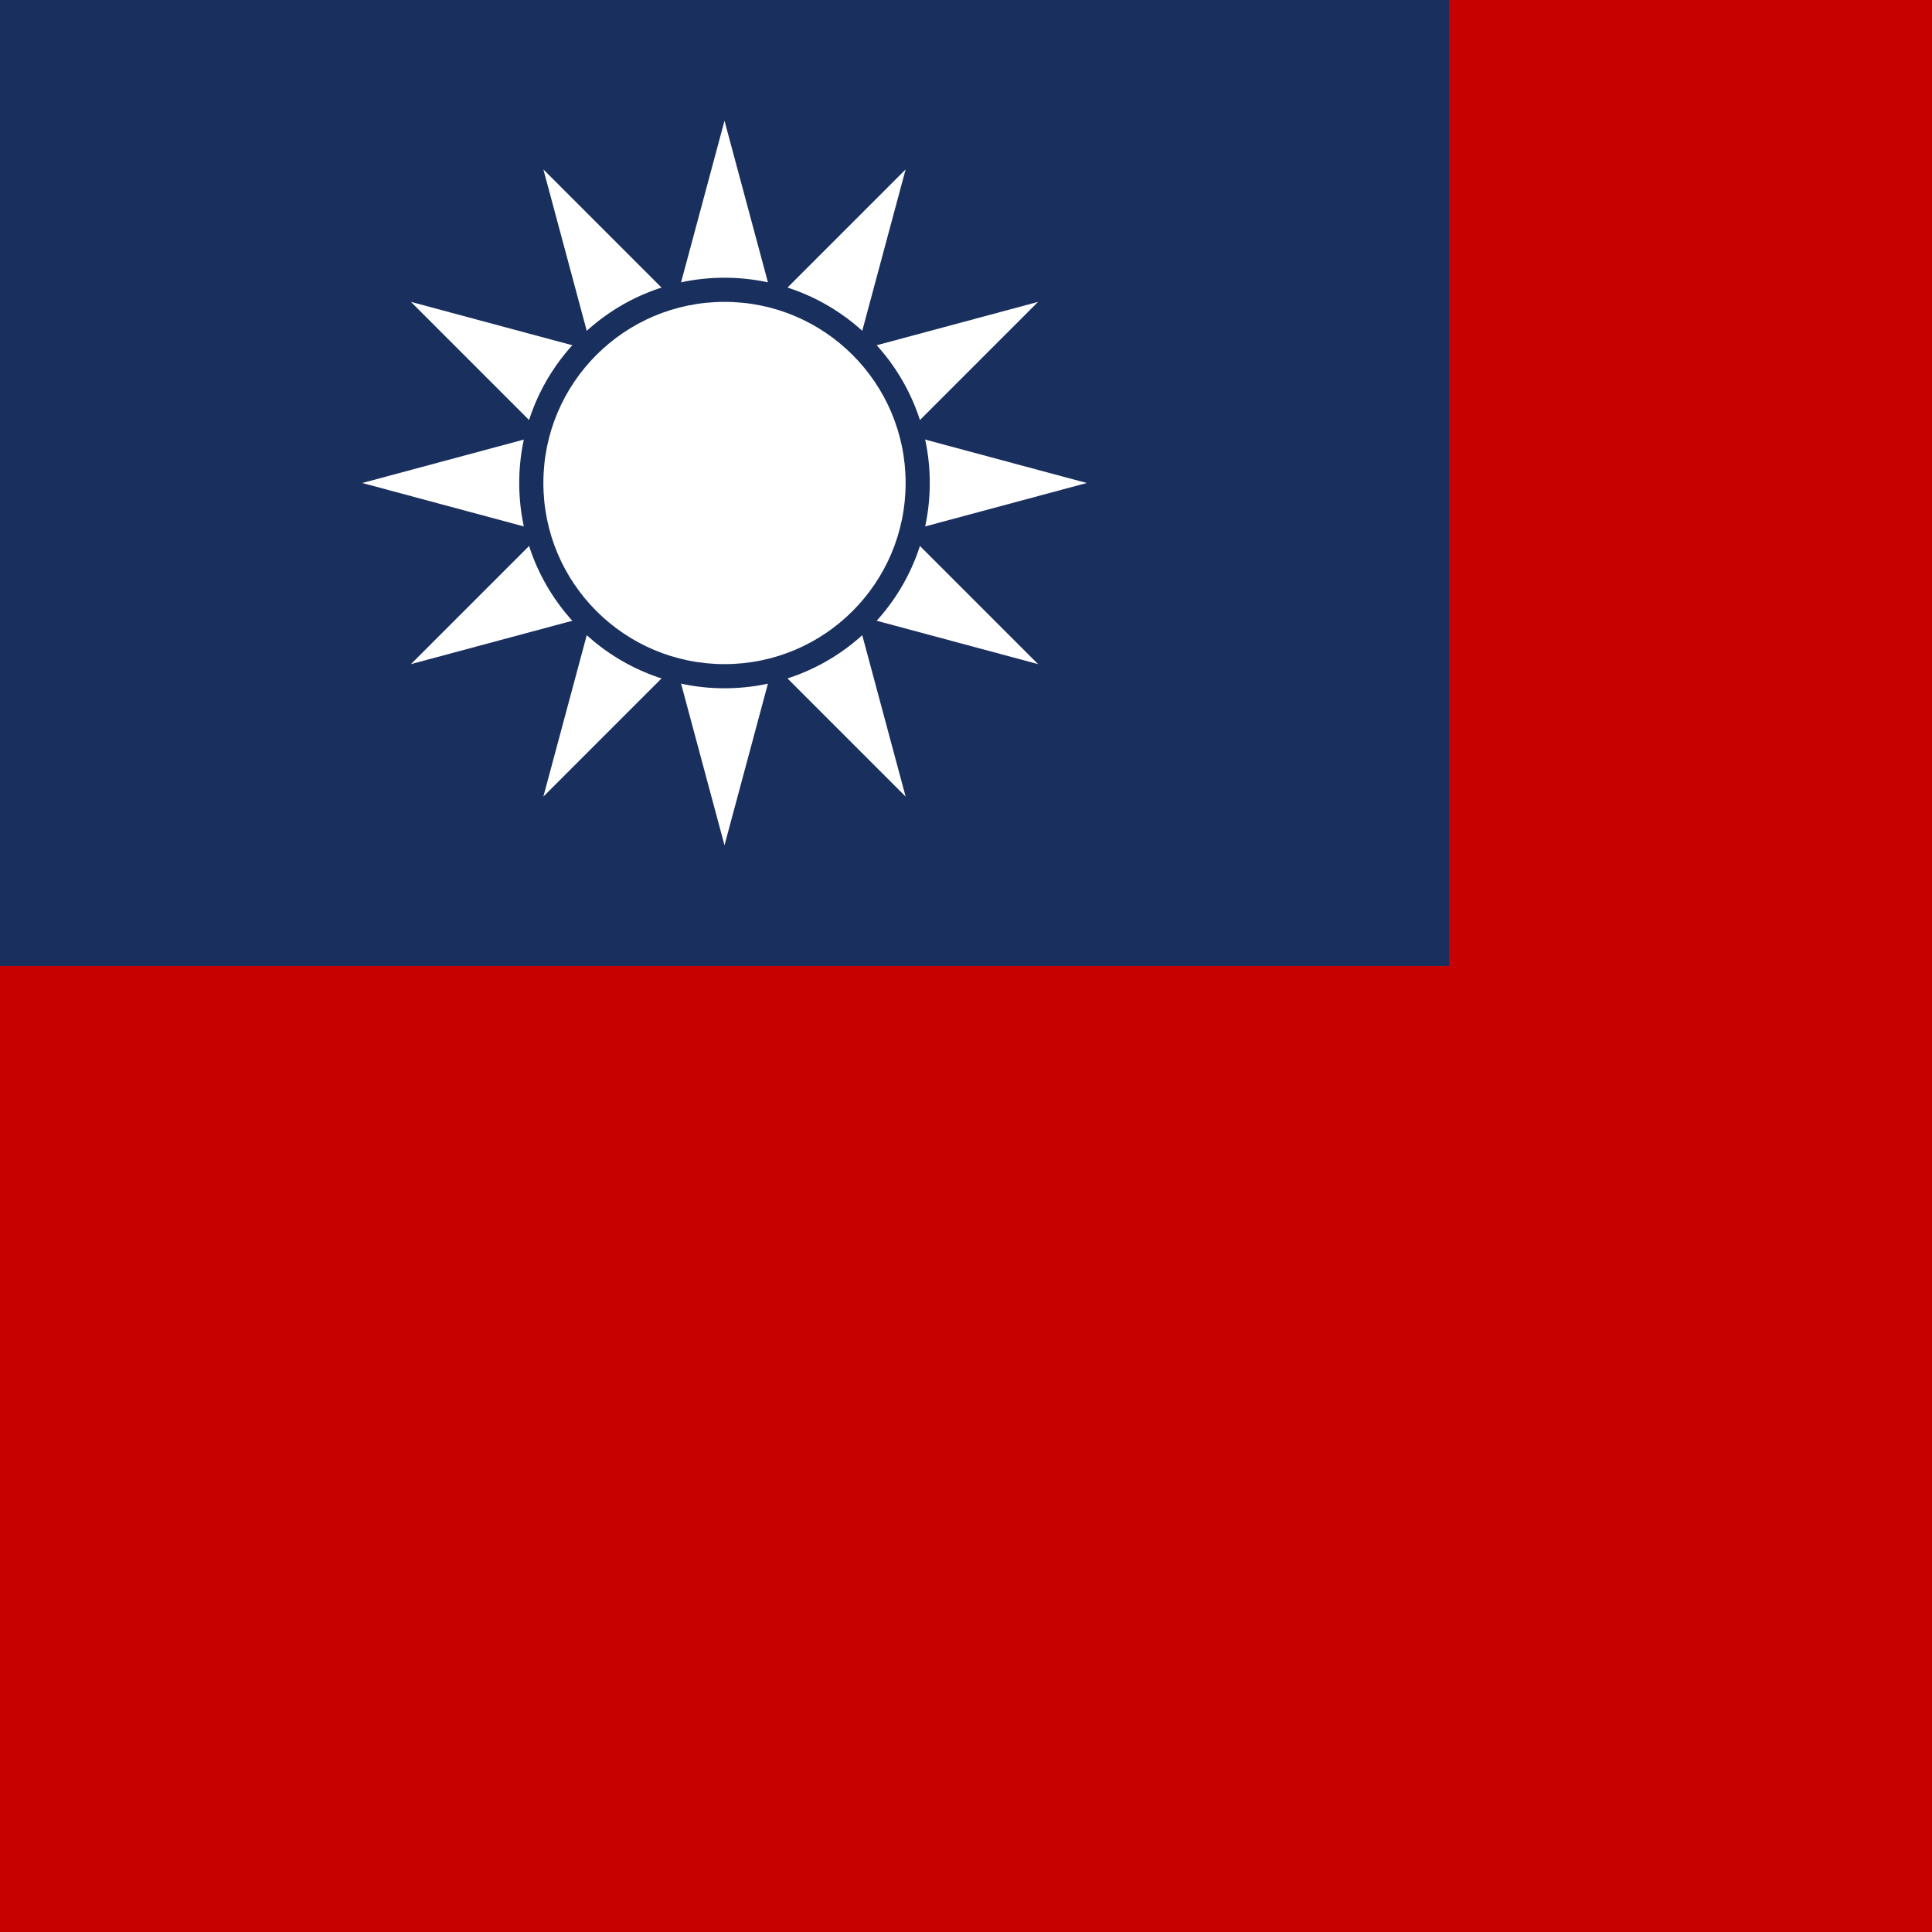 <svg xmlns="http://www.w3.org/2000/svg" id="flag-icon-css-tw" viewBox="0 0 512 512"><rect x="0" y="0" width="512" height="512" fill="#808080" stroke="none"/><clipPath id="tw-a"><path d="M0 0h512v512H0z"/></clipPath><g clip-path="url(#tw-a)"><path fill="#c70000" d="M0 0h768v512H0z"/><path fill="#192f5d" d="M0 0h384v256H0z"/><g fill="#fff"><path d="M164.3 135.4l-2.7 10.2 10.1 2.7-2-7.4zM214.3 140.9l-2 7.4 10.1-2.7-2.7-10.2zM169.7 115.1l-5.4 5.5 2 7.4z"/><path d="M166.3 128l-2 7.4 5.4 5.5z"/><path d="M164.3 120.6l-7.4 7.4 7.4 7.4 2-7.4zM179.1 150.3l5.5 5.4 7.4-2zM199.4 155.7l10.2 2.7 2.7-10.1-7.4 2z"/><path d="M204.9 150.3l7.4-2 2-7.4zM171.7 148.3l2.7 10.1 10.2-2.7-5.5-5.4zM192 153.7l7.4 2 5.5-5.4z"/><path d="M184.6 155.7l7.4 7.4 7.4-7.4-7.4-2zM171.7 107.7l-10.1 2.7 2.7 10.2 5.4-5.5zM169.7 140.9l2 7.4 7.4 2zM217.7 128l2-7.4-5.4-5.5z"/><path d="M179.1 105.7l-7.4 2-2 7.4zM214.3 115.1l-2-7.4-7.4-2zM219.7 135.4l7.4-7.4-7.4-7.4-2 7.4z"/><path d="M214.3 115.1l-9.4-9.4-12.9-3.4-12.9 3.4-9.4 9.4-3.4 12.9 3.4 12.9 9.4 9.4 12.9 3.4 12.9-3.4 9.4-9.4 3.4-12.9z"/><path d="M214.3 140.9l5.4-5.5-2-7.4zM219.7 120.6l2.7-10.2-10.1-2.7 2 7.4z"/><path d="M212.3 107.7l-2.7-10.1-10.2 2.7 5.5 5.4zM184.6 100.3l-10.2-2.7-2.7 10.1 7.4-2z"/><path d="M192 102.3l-7.4-2-5.5 5.4z"/><path d="M199.4 100.3l-7.4-7.4-7.4 7.4 7.4 2z"/><path d="M204.9 105.7l-5.5-5.4-7.4 2zM184.6 155.7l-10.2 2.7 4.7 17.6 12.9-12.9zM179.1 176l12.9 48 12.9-48-12.9-12.9zM171.7 148.3l-10.1-2.7-4.7 17.5 17.5-4.7z"/><path d="M156.9 163.1l-12.9 48 35.1-35.1-4.7-17.6zM144 140.9L108.9 176l48-12.9 4.7-17.5z"/><path d="M164.3 135.4l-7.4-7.4-12.9 12.9 17.6 4.7zM164.3 120.6l-2.7-10.2-17.6 4.7 12.9 12.9z"/><path d="M144 115.1L96 128l48 12.9 12.9-12.9zM240 140.9l-17.6 4.7 4.7 17.5 48 12.9z"/><path d="M212.3 148.3l-2.7 10.1 17.5 4.7-4.7-17.5zM199.4 155.7l-7.4 7.4 12.9 12.9 4.7-17.6zM219.7 135.4l2.7 10.2 17.6-4.7-12.9-12.9zM204.9 176l35.1 35.1-12.9-48-17.5-4.7zM212.3 107.7l10.1 2.7 4.7-17.5-17.5 4.7zM240 115.1L275.1 80l-48 12.9-4.7 17.5zM227.1 92.9l12.9-48L204.9 80l4.7 17.6zM240 140.9l48-12.9-48-12.9-12.9 12.9z"/><path d="M219.7 120.6l7.4 7.4 12.9-12.9-17.6-4.7zM179.1 80L144 44.9l12.9 48 17.5 4.7zM171.7 107.7l2.7-10.1-17.5-4.7 4.7 17.5z"/><path d="M156.9 92.9l-48-12.9 35.1 35.1 17.6-4.7zM199.4 100.3l10.2-2.7-4.7-17.6L192 92.9z"/><path d="M204.9 80L192 32l-12.9 48L192 92.9z"/><path d="M184.6 100.3l7.4-7.4L179.1 80l-4.7 17.6z"/></g><circle cx="192" cy="128" r="54.4" fill="#192f5d"/><circle cx="192" cy="128" r="48" fill="#fff"/></g></svg>